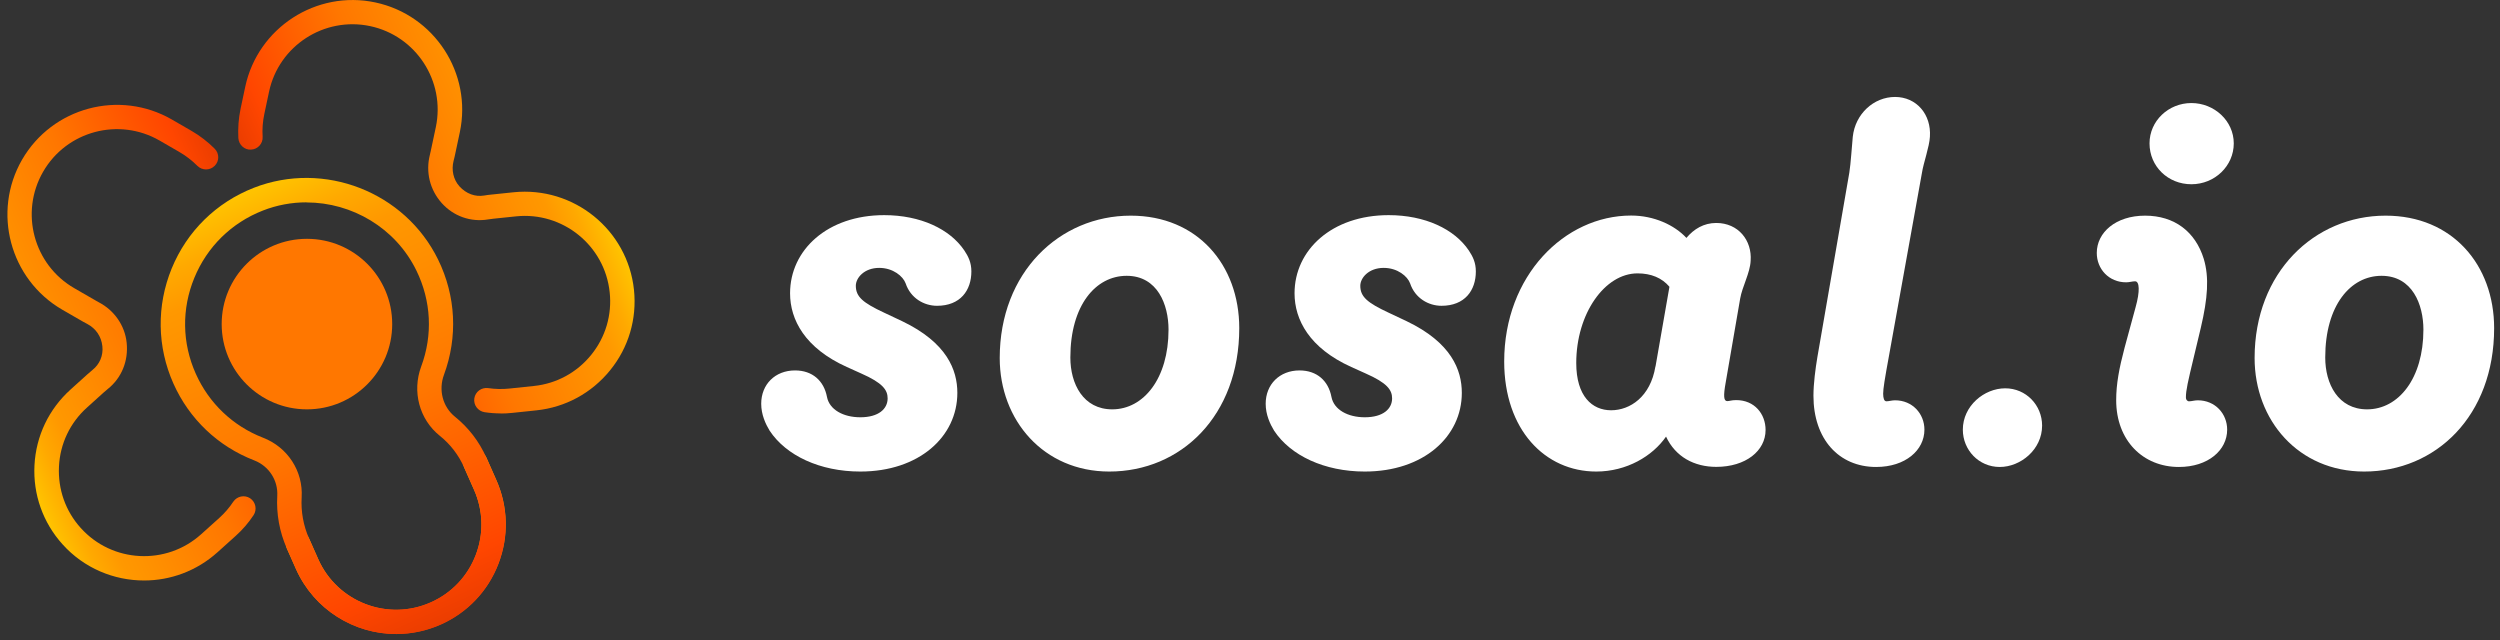 <svg width="246" height="63" viewBox="0 0 246 63" fill="none" xmlns="http://www.w3.org/2000/svg">
<rect x="0" y="0" width="246" height="63" fill="#333333" stroke="none"/>
<g clip-path="url(#clip0_8_51)">
<path d="M30.203 40.28C34.837 40.28 38.593 36.524 38.593 31.89C38.593 27.256 34.837 23.5 30.203 23.5C25.57 23.5 21.813 27.256 21.813 31.89C21.813 36.524 25.57 40.28 30.203 40.28Z" fill="#FF7700"/>
<path d="M14.173 57.12C11.223 57.12 8.273 55.92 6.153 53.56C4.223 51.42 3.243 48.65 3.393 45.78C3.543 42.9 4.803 40.26 6.943 38.33L8.593 36.84C8.763 36.69 8.933 36.54 9.103 36.4C9.813 35.84 10.173 34.97 10.073 34.07C9.973 33.1 9.423 32.32 8.593 31.88C8.453 31.81 8.323 31.73 8.183 31.66L6.103 30.46C0.973 27.47 -0.797 20.86 2.173 15.71C5.153 10.56 11.753 8.79 16.913 11.76L18.833 12.87C19.663 13.35 20.443 13.95 21.123 14.63C21.593 15.1 21.593 15.86 21.123 16.32C20.653 16.79 19.893 16.79 19.423 16.32C18.883 15.78 18.283 15.32 17.623 14.94L15.703 13.83C11.693 11.52 6.553 12.89 4.243 16.9C1.933 20.91 3.303 26.05 7.313 28.36L9.393 29.56C9.503 29.62 9.603 29.68 9.713 29.74C11.253 30.54 12.283 32.03 12.463 33.71C12.653 35.52 11.963 37.19 10.613 38.27C10.483 38.38 10.343 38.49 10.213 38.61L8.563 40.1C6.893 41.6 5.913 43.66 5.803 45.9C5.693 48.14 6.443 50.29 7.943 51.95C11.033 55.39 16.353 55.67 19.793 52.57L21.573 50.97C22.103 50.49 22.573 49.95 22.953 49.37C23.323 48.82 24.063 48.67 24.613 49.03C25.163 49.4 25.313 50.14 24.953 50.69C24.453 51.45 23.853 52.14 23.173 52.75L21.393 54.35C19.333 56.2 16.753 57.12 14.183 57.12H14.173Z" fill="url(#paint0_linear_8_51)"/>
<path d="M49.273 40.68C48.743 40.68 48.213 40.64 47.683 40.56C47.033 40.46 46.573 39.85 46.673 39.2C46.773 38.54 47.383 38.1 48.033 38.19C48.733 38.29 49.443 38.31 50.153 38.23L52.533 37.98C54.763 37.75 56.763 36.66 58.173 34.92C59.583 33.18 60.233 30.99 59.993 28.76C59.513 24.16 55.373 20.81 50.773 21.29L48.563 21.52C48.383 21.54 48.213 21.56 48.033 21.59C46.333 21.88 44.633 21.28 43.473 19.99C42.283 18.66 41.873 16.91 42.303 15.22C42.333 15.1 42.363 14.99 42.383 14.87L42.883 12.52C43.843 7.99 40.943 3.53 36.423 2.57C31.893 1.61 27.433 4.51 26.473 9.03L26.013 11.2C25.853 11.94 25.793 12.7 25.843 13.46C25.883 14.12 25.373 14.69 24.713 14.72C24.073 14.78 23.493 14.25 23.453 13.59C23.403 12.62 23.473 11.64 23.673 10.7L24.133 8.53C25.373 2.73 31.123 -1 36.933 0.24C42.753 1.48 46.483 7.22 45.243 13.03L44.743 15.38C44.713 15.53 44.673 15.68 44.633 15.83C44.403 16.73 44.613 17.67 45.203 18.33C45.873 19.07 46.763 19.39 47.643 19.24C47.863 19.2 48.093 19.17 48.313 19.15L50.523 18.92C56.443 18.31 61.763 22.61 62.383 28.52C62.683 31.39 61.853 34.2 60.033 36.44C58.213 38.68 55.643 40.08 52.773 40.38L50.393 40.63C50.013 40.67 49.633 40.69 49.263 40.69L49.273 40.68Z" fill="url(#paint1_linear_8_51)"/>
<path d="M38.993 62.39C34.863 62.39 30.913 60 29.123 55.99L28.223 53.96C27.953 53.36 28.223 52.65 28.833 52.38C29.443 52.11 30.143 52.38 30.413 52.99L31.313 55.02C33.193 59.25 38.163 61.16 42.393 59.27C44.443 58.36 46.013 56.7 46.813 54.61C47.613 52.52 47.553 50.24 46.643 48.19L45.673 46C45.403 45.4 45.673 44.69 46.283 44.42C46.893 44.15 47.593 44.42 47.863 45.03L48.833 47.22C50.003 49.85 50.083 52.78 49.053 55.47C48.023 58.16 46.003 60.29 43.373 61.46C41.953 62.09 40.463 62.39 39.003 62.39H38.993Z" fill="url(#paint2_linear_8_51)"/>
<path d="M38.993 62.39C34.863 62.39 30.913 60 29.123 55.99L28.223 53.96C27.503 52.35 27.183 50.56 27.283 48.8C27.373 47.27 26.463 45.86 25.013 45.3C21.443 43.92 18.623 41.23 17.063 37.74C15.453 34.12 15.393 30.1 16.893 26.42C18.403 22.75 21.273 19.93 24.973 18.48C31.883 15.78 39.853 18.88 43.113 25.55C44.863 29.13 45.063 33.16 43.683 36.89C43.133 38.38 43.563 40.03 44.763 41C46.103 42.08 47.143 43.43 47.853 45.02L48.823 47.21C49.993 49.84 50.073 52.77 49.043 55.46C48.013 58.15 45.993 60.28 43.363 61.45C41.943 62.08 40.453 62.38 38.993 62.38V62.39ZM30.163 19.91C28.723 19.91 27.263 20.17 25.863 20.72C22.773 21.93 20.383 24.28 19.123 27.34C17.863 30.4 17.913 33.75 19.263 36.77C20.563 39.68 22.913 41.92 25.883 43.07C28.313 44.01 29.843 46.37 29.683 48.95C29.603 50.33 29.853 51.72 30.413 52.99L31.313 55.02C33.193 59.25 38.163 61.16 42.393 59.27C44.443 58.36 46.013 56.7 46.813 54.61C47.613 52.52 47.553 50.24 46.643 48.19L45.673 46C45.123 44.77 44.313 43.71 43.273 42.88C41.263 41.27 40.533 38.53 41.443 36.07C42.603 32.96 42.433 29.61 40.973 26.62C38.923 22.42 34.623 19.92 30.163 19.92V19.91Z" fill="url(#paint3_linear_8_51)"/>
<path d="M84.653 41.06C86.463 41.06 87.343 40.23 87.343 39.2C87.343 38.37 86.853 37.68 84.743 36.75L83.323 36.11C79.203 34.25 77.743 31.46 77.743 28.86C77.743 24.6 81.413 21.17 87.003 21.17C90.583 21.17 93.473 22.54 94.893 24.65C95.283 25.24 95.583 25.83 95.583 26.71C95.583 28.57 94.503 30.09 92.203 30.09C90.933 30.09 89.603 29.35 89.113 27.88C88.863 27.19 87.883 26.36 86.513 26.36C85.043 26.36 84.213 27.34 84.213 28.12C84.213 29.2 84.903 29.79 87.003 30.77L88.763 31.6C93.173 33.71 94.203 36.4 94.203 38.66C94.203 42.97 90.433 46.4 84.653 46.4C80.683 46.4 77.353 44.83 75.733 42.38C75.343 41.74 74.903 40.81 74.903 39.73C74.903 37.82 76.273 36.45 78.233 36.45C79.953 36.45 81.073 37.48 81.373 39.05C81.613 40.32 82.993 41.06 84.653 41.06Z" fill="white"/>
<path d="M98.373 35.23C98.373 26.8 104.253 21.22 111.263 21.22C117.833 21.22 121.943 26.07 121.943 32.29C121.943 40.91 116.213 46.4 109.153 46.4C102.683 46.4 98.373 41.35 98.373 35.23ZM114.983 32.43C114.983 29.98 113.903 27.14 110.863 27.14C107.823 27.14 105.323 30.03 105.323 35.18C105.323 37.78 106.593 40.28 109.443 40.28C112.533 40.28 114.983 37.24 114.983 32.44V32.43Z" fill="white"/>
<path d="M134.293 41.06C136.103 41.06 136.983 40.23 136.983 39.2C136.983 38.37 136.493 37.68 134.383 36.75L132.963 36.11C128.843 34.25 127.383 31.46 127.383 28.86C127.383 24.6 131.053 21.17 136.643 21.17C140.223 21.17 143.113 22.54 144.533 24.65C144.923 25.24 145.223 25.83 145.223 26.71C145.223 28.57 144.143 30.09 141.843 30.09C140.573 30.09 139.243 29.35 138.753 27.88C138.503 27.19 137.523 26.36 136.153 26.36C134.683 26.36 133.853 27.34 133.853 28.12C133.853 29.2 134.543 29.79 136.643 30.77L138.403 31.6C142.813 33.71 143.843 36.4 143.843 38.66C143.843 42.97 140.073 46.4 134.293 46.4C130.323 46.4 126.993 44.83 125.373 42.38C124.983 41.74 124.543 40.81 124.543 39.73C124.543 37.82 125.913 36.45 127.873 36.45C129.593 36.45 130.713 37.48 131.013 39.05C131.253 40.32 132.633 41.06 134.293 41.06Z" fill="white"/>
<path d="M163.933 42.97C162.613 44.88 160.063 46.4 157.073 46.4C152.023 46.4 148.013 42.28 148.013 35.57C148.013 27.14 153.943 21.21 160.503 21.21C162.753 21.21 164.763 22.14 165.943 23.41C166.683 22.53 167.653 21.94 168.883 21.94C171.043 21.94 172.413 23.65 172.263 25.66C172.213 26.84 171.433 28.21 171.233 29.38L169.813 37.61C169.563 38.98 169.613 39.47 169.963 39.47C170.203 39.47 170.353 39.37 170.843 39.37C172.653 39.37 173.733 40.74 173.733 42.31C173.733 44.37 171.773 45.94 168.883 45.94C166.723 45.94 164.863 44.96 163.933 42.95V42.97ZM162.903 36.06L164.273 28.22C163.533 27.34 162.463 26.9 161.133 26.9C157.903 26.9 155.103 30.87 155.103 35.72C155.103 39 156.673 40.37 158.533 40.37C160.393 40.37 162.403 39.05 162.893 36.06H162.903Z" fill="white"/>
<path d="M185.593 39.49C185.883 39.49 186.133 39.39 186.473 39.39C188.183 39.39 189.363 40.71 189.363 42.28C189.363 44.29 187.503 45.95 184.613 45.95C180.943 45.95 178.443 43.21 178.443 38.94C178.443 37.76 178.643 36.25 178.833 35.12L181.973 16.99C182.123 16.06 182.223 14.34 182.313 13.46C182.553 11.21 184.373 9.54 186.473 9.54C188.573 9.54 190.053 11.25 189.903 13.46C189.853 14.44 189.263 16.06 189.123 16.99L185.893 34.92C185.453 37.32 185.303 38.25 185.303 38.74C185.303 39.18 185.403 39.48 185.593 39.48V39.49Z" fill="white"/>
<path d="M193.143 42.28C193.143 39.93 195.253 38.21 197.313 38.21C199.373 38.21 200.943 39.88 200.943 41.88C200.943 44.23 198.833 45.95 196.773 45.95C194.713 45.95 193.143 44.28 193.143 42.28Z" fill="white"/>
<path d="M208.233 39.39C208.233 37.77 208.523 36.25 209.063 34.2L210.143 30.23C210.583 28.66 210.533 27.68 210.093 27.68C209.803 27.68 209.553 27.78 209.213 27.78C207.503 27.78 206.323 26.46 206.323 24.89C206.323 22.88 208.183 21.22 211.073 21.22C213.963 21.22 216.023 22.79 216.853 25.48C217.393 27.29 217.243 29.35 216.563 32.24L215.873 35.13C215.283 37.58 215.093 38.41 215.093 39.1C215.093 39.39 215.293 39.49 215.383 39.49C215.673 39.49 215.923 39.39 216.263 39.39C217.973 39.39 219.153 40.71 219.153 42.28C219.153 44.29 217.293 45.95 214.403 45.95C210.873 45.95 208.233 43.35 208.233 39.38V39.39ZM211.513 14.11C211.513 11.9 213.373 10.14 215.633 10.14C217.893 10.14 219.803 11.9 219.803 14.11C219.803 16.32 217.943 18.13 215.633 18.13C213.323 18.13 211.513 16.37 211.513 14.11Z" fill="white"/>
<path d="M221.853 35.23C221.853 26.8 227.733 21.22 234.743 21.22C241.313 21.22 245.423 26.07 245.423 32.29C245.423 40.91 239.693 46.4 232.633 46.4C226.163 46.4 221.853 41.35 221.853 35.23ZM238.463 32.43C238.463 29.98 237.383 27.14 234.343 27.14C231.303 27.14 228.803 30.03 228.803 35.18C228.803 37.78 230.073 40.28 232.923 40.28C236.013 40.28 238.463 37.24 238.463 32.44V32.43Z" fill="white"/>
</g>
<defs>
<linearGradient id="paint0_linear_8_51" x1="-0.594" y1="39.699" x2="26.922" y2="27.448" gradientUnits="userSpaceOnUse">
<stop stop-color="#FFC400"/>
<stop offset="0.09" stop-color="#FFA900"/>
<stop offset="0.17" stop-color="#FF9800"/>
<stop offset="0.23" stop-color="#FF9300"/>
<stop offset="0.53" stop-color="#FF7700"/>
<stop offset="0.89" stop-color="#FF4600"/>
<stop offset="1" stop-color="#EB3D00"/>
</linearGradient>
<linearGradient id="paint1_linear_8_51" x1="56.614" y1="14.243" x2="29.098" y2="26.494" gradientUnits="userSpaceOnUse">
<stop stop-color="#FFC400"/>
<stop offset="0.09" stop-color="#FFA900"/>
<stop offset="0.17" stop-color="#FF9800"/>
<stop offset="0.23" stop-color="#FF9300"/>
<stop offset="0.53" stop-color="#FF7700"/>
<stop offset="0.89" stop-color="#FF4600"/>
<stop offset="1" stop-color="#EB3D00"/>
</linearGradient>
<linearGradient id="paint2_linear_8_51" x1="37.519" y1="48.323" x2="43.368" y2="61.46" gradientUnits="userSpaceOnUse">
<stop stop-color="#FFC400"/>
<stop offset="0.09" stop-color="#FFA900"/>
<stop offset="0.17" stop-color="#FF9800"/>
<stop offset="0.23" stop-color="#FF9300"/>
<stop offset="0.53" stop-color="#FF7700"/>
<stop offset="0.89" stop-color="#FF4600"/>
<stop offset="1" stop-color="#EB3D00"/>
</linearGradient>
<linearGradient id="paint3_linear_8_51" x1="24.353" y1="18.752" x2="43.368" y2="61.46" gradientUnits="userSpaceOnUse">
<stop stop-color="#FFC400"/>
<stop offset="0.09" stop-color="#FFA900"/>
<stop offset="0.17" stop-color="#FF9800"/>
<stop offset="0.23" stop-color="#FF9300"/>
<stop offset="0.53" stop-color="#FF7700"/>
<stop offset="0.89" stop-color="#FF4600"/>
<stop offset="1" stop-color="#EB3D00"/>
</linearGradient>
<clipPath id="clip0_8_51">
<rect width="244.69" height="62.39" fill="white" transform="translate(0.733)"/>
</clipPath>
</defs>
</svg>

